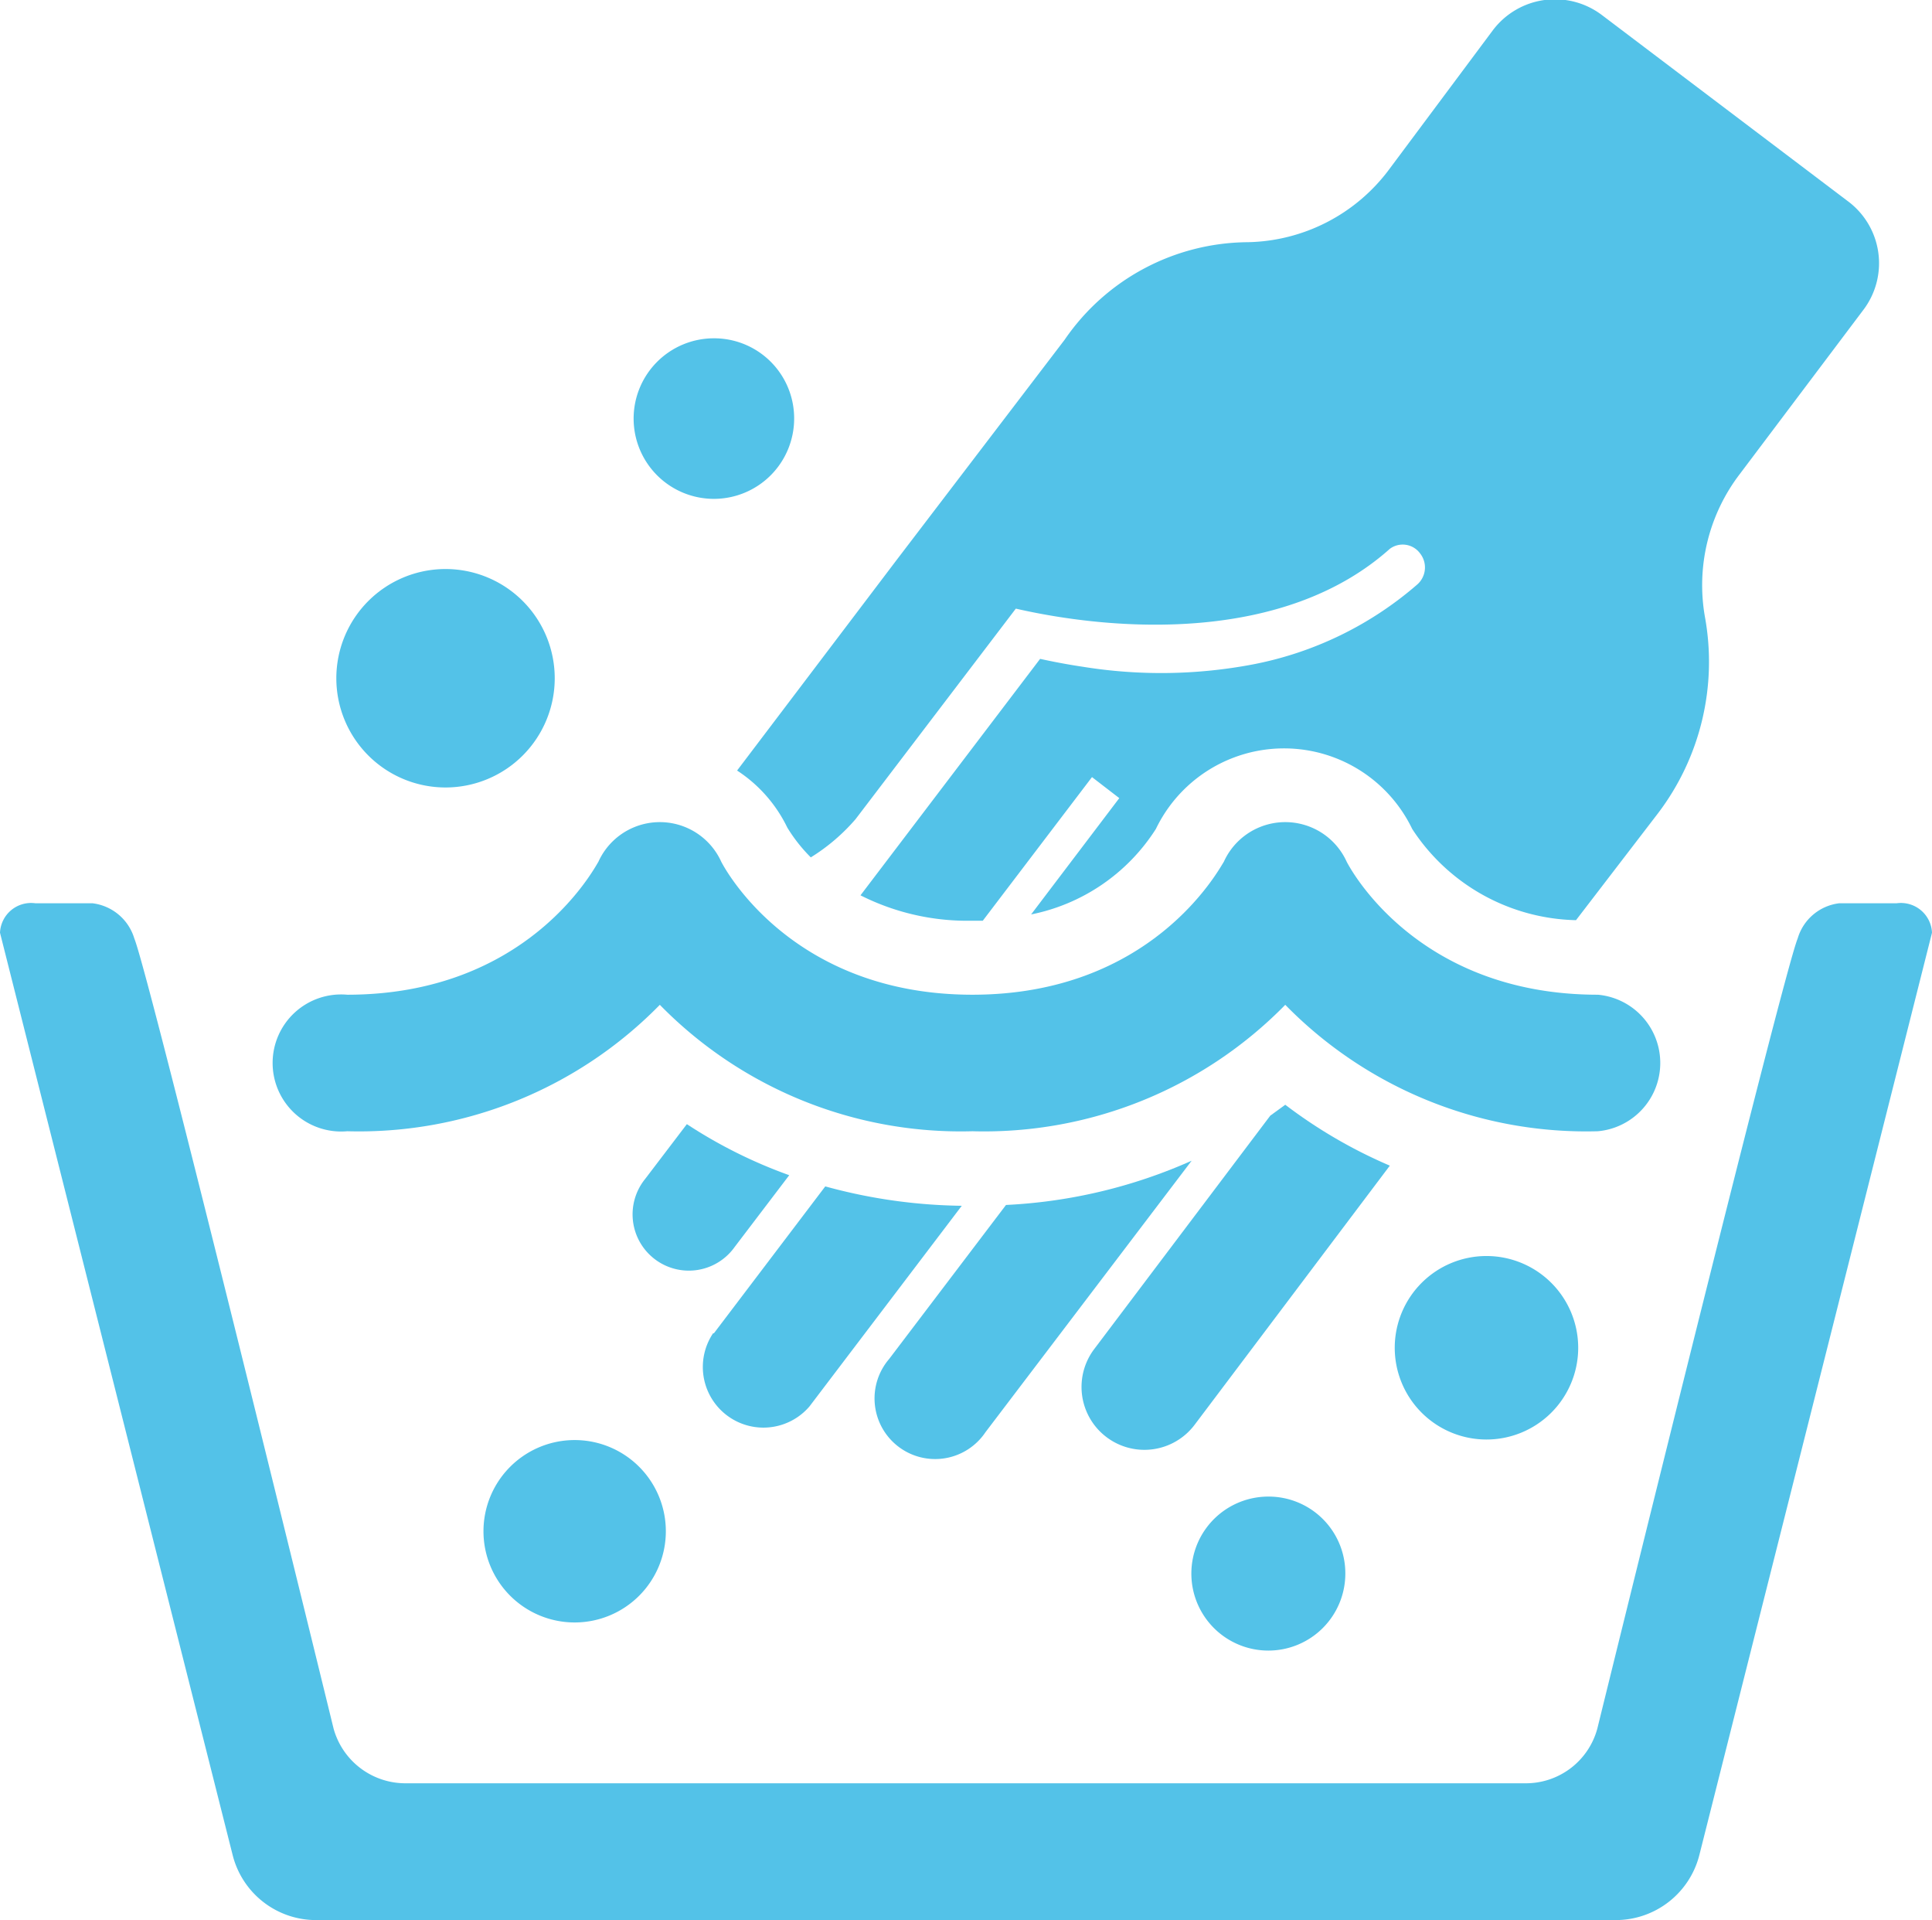 <svg xmlns="http://www.w3.org/2000/svg" xmlns:xlink="http://www.w3.org/1999/xlink" viewBox="0 0 70.77 70.32"><defs><style>.cls-1{fill:none;}.cls-2{clip-path:url(#clip-path);}.cls-3{fill:#53C2E8;}</style><clipPath id="clip-path" transform="translate(0 0)"><rect class="cls-1" width="70.77" height="70.32"/></clipPath></defs><title>Asset 2</title><g id="Layer_2" data-name="Layer 2"><g id="Layer_1-2" data-name="Layer 1"><g class="cls-2"><path class="cls-3" d="M58.53,41.43A15.42,15.42,0,0,1,47.08,36.8a15.44,15.44,0,0,1-11.46,4.63A15.42,15.42,0,0,1,24.17,36.8a15.42,15.42,0,0,1-11.45,4.63,2.51,2.51,0,1,1,0-5c6.55,0,9-4.54,9.2-4.87a2.47,2.47,0,0,1,4.5,0c.17.33,2.65,4.87,9.2,4.87s9-4.54,9.21-4.87a2.47,2.47,0,0,1,4.5,0c.17.33,2.64,4.87,9.2,4.87a2.51,2.51,0,0,1,0,5" transform="translate(0 0)"/><path class="cls-3" d="M23.63,43.18a2.06,2.06,0,1,0,3.28,2.49l2-2.63a17.73,17.73,0,0,1-3.75-1.87Z" transform="translate(0 0)"/><path class="cls-3" d="M46.53,40.86l-6.45,8.55a2.3,2.3,0,0,0,3.68,2.77l7.15-9.49a18,18,0,0,1-3.83-2.23l-.55.4" transform="translate(0 0)"/><path class="cls-3" d="M68.24,11.37a2.83,2.83,0,0,0-.55-4l-9-6.81a2.85,2.85,0,0,0-4,.54L50.88,6.21A6.61,6.61,0,0,1,45.7,8.87,8.2,8.2,0,0,0,39,12.44L32.85,20.5h0L27,28.22a5.18,5.18,0,0,1,1.84,2.09,5.81,5.81,0,0,0,.86,1.09A7.08,7.08,0,0,0,31.34,30l5.87-7.71c3.63.83,9.82,1.28,13.7-2.19a.79.79,0,0,1,1.11.17.83.83,0,0,1-.11,1.14,12.89,12.89,0,0,1-6,2.92,18,18,0,0,1-6.24.09c-.54-.08-1.07-.18-1.57-.29l-6.58,8.66a8.68,8.68,0,0,0,4.07.93H36l4-5.26,1,.77-3.23,4.26a7.06,7.06,0,0,0,4.57-3.13,5.21,5.21,0,0,1,9.39,0,7.35,7.35,0,0,0,6,3.34l3-3.91a9.17,9.17,0,0,0,1.72-7.21,6.7,6.7,0,0,1,1.28-5.22Z" transform="translate(0 0)"/><path class="cls-3" d="M26.12,48.83a2.22,2.22,0,0,0,3.53,2.68l5.58-7.35a19.68,19.68,0,0,1-5-.71l-4.08,5.38" transform="translate(0 0)"/><path class="cls-3" d="M32.57,49.77a2.22,2.22,0,1,0,3.53,2.68l7.55-9.94a18.94,18.94,0,0,1-6.8,1.62l-4.28,5.64" transform="translate(0 0)"/><path class="cls-3" d="M24.39,56.08a3.34,3.34,0,1,1-3.34-3.34,3.34,3.34,0,0,1,3.34,3.34" transform="translate(0 0)"/><path class="cls-3" d="M57.81,49.38A3.36,3.36,0,1,1,54.45,46a3.36,3.36,0,0,1,3.36,3.36" transform="translate(0 0)"/><path class="cls-3" d="M49.28,57.62a2.82,2.82,0,1,1-2.81-2.81,2.81,2.81,0,0,1,2.81,2.81" transform="translate(0 0)"/><path class="cls-3" d="M29.09,15.32a2.94,2.94,0,1,1-2.94-2.93,2.93,2.93,0,0,1,2.94,2.93" transform="translate(0 0)"/><path class="cls-3" d="M20.32,24.84a4,4,0,1,1-4-4,4,4,0,0,1,4,4" transform="translate(0 0)"/><path class="cls-3" d="M70.77,34.16a1.14,1.14,0,0,0-1.29-1.08h-2.1a1.81,1.81,0,0,0-1.53,1.29c-.54,1.29-7.34,28.94-7.34,28.94a2.71,2.71,0,0,1-2.64,2h-41a2.73,2.73,0,0,1-2.65-2S5.46,35.66,4.92,34.37a1.83,1.83,0,0,0-1.54-1.29H1.29A1.14,1.14,0,0,0,0,34.16L8.52,67.93a3.15,3.15,0,0,0,3.06,2.39h47.6a3.16,3.16,0,0,0,3.07-2.39Z" transform="translate(0 0)"/></g></g></g></svg>